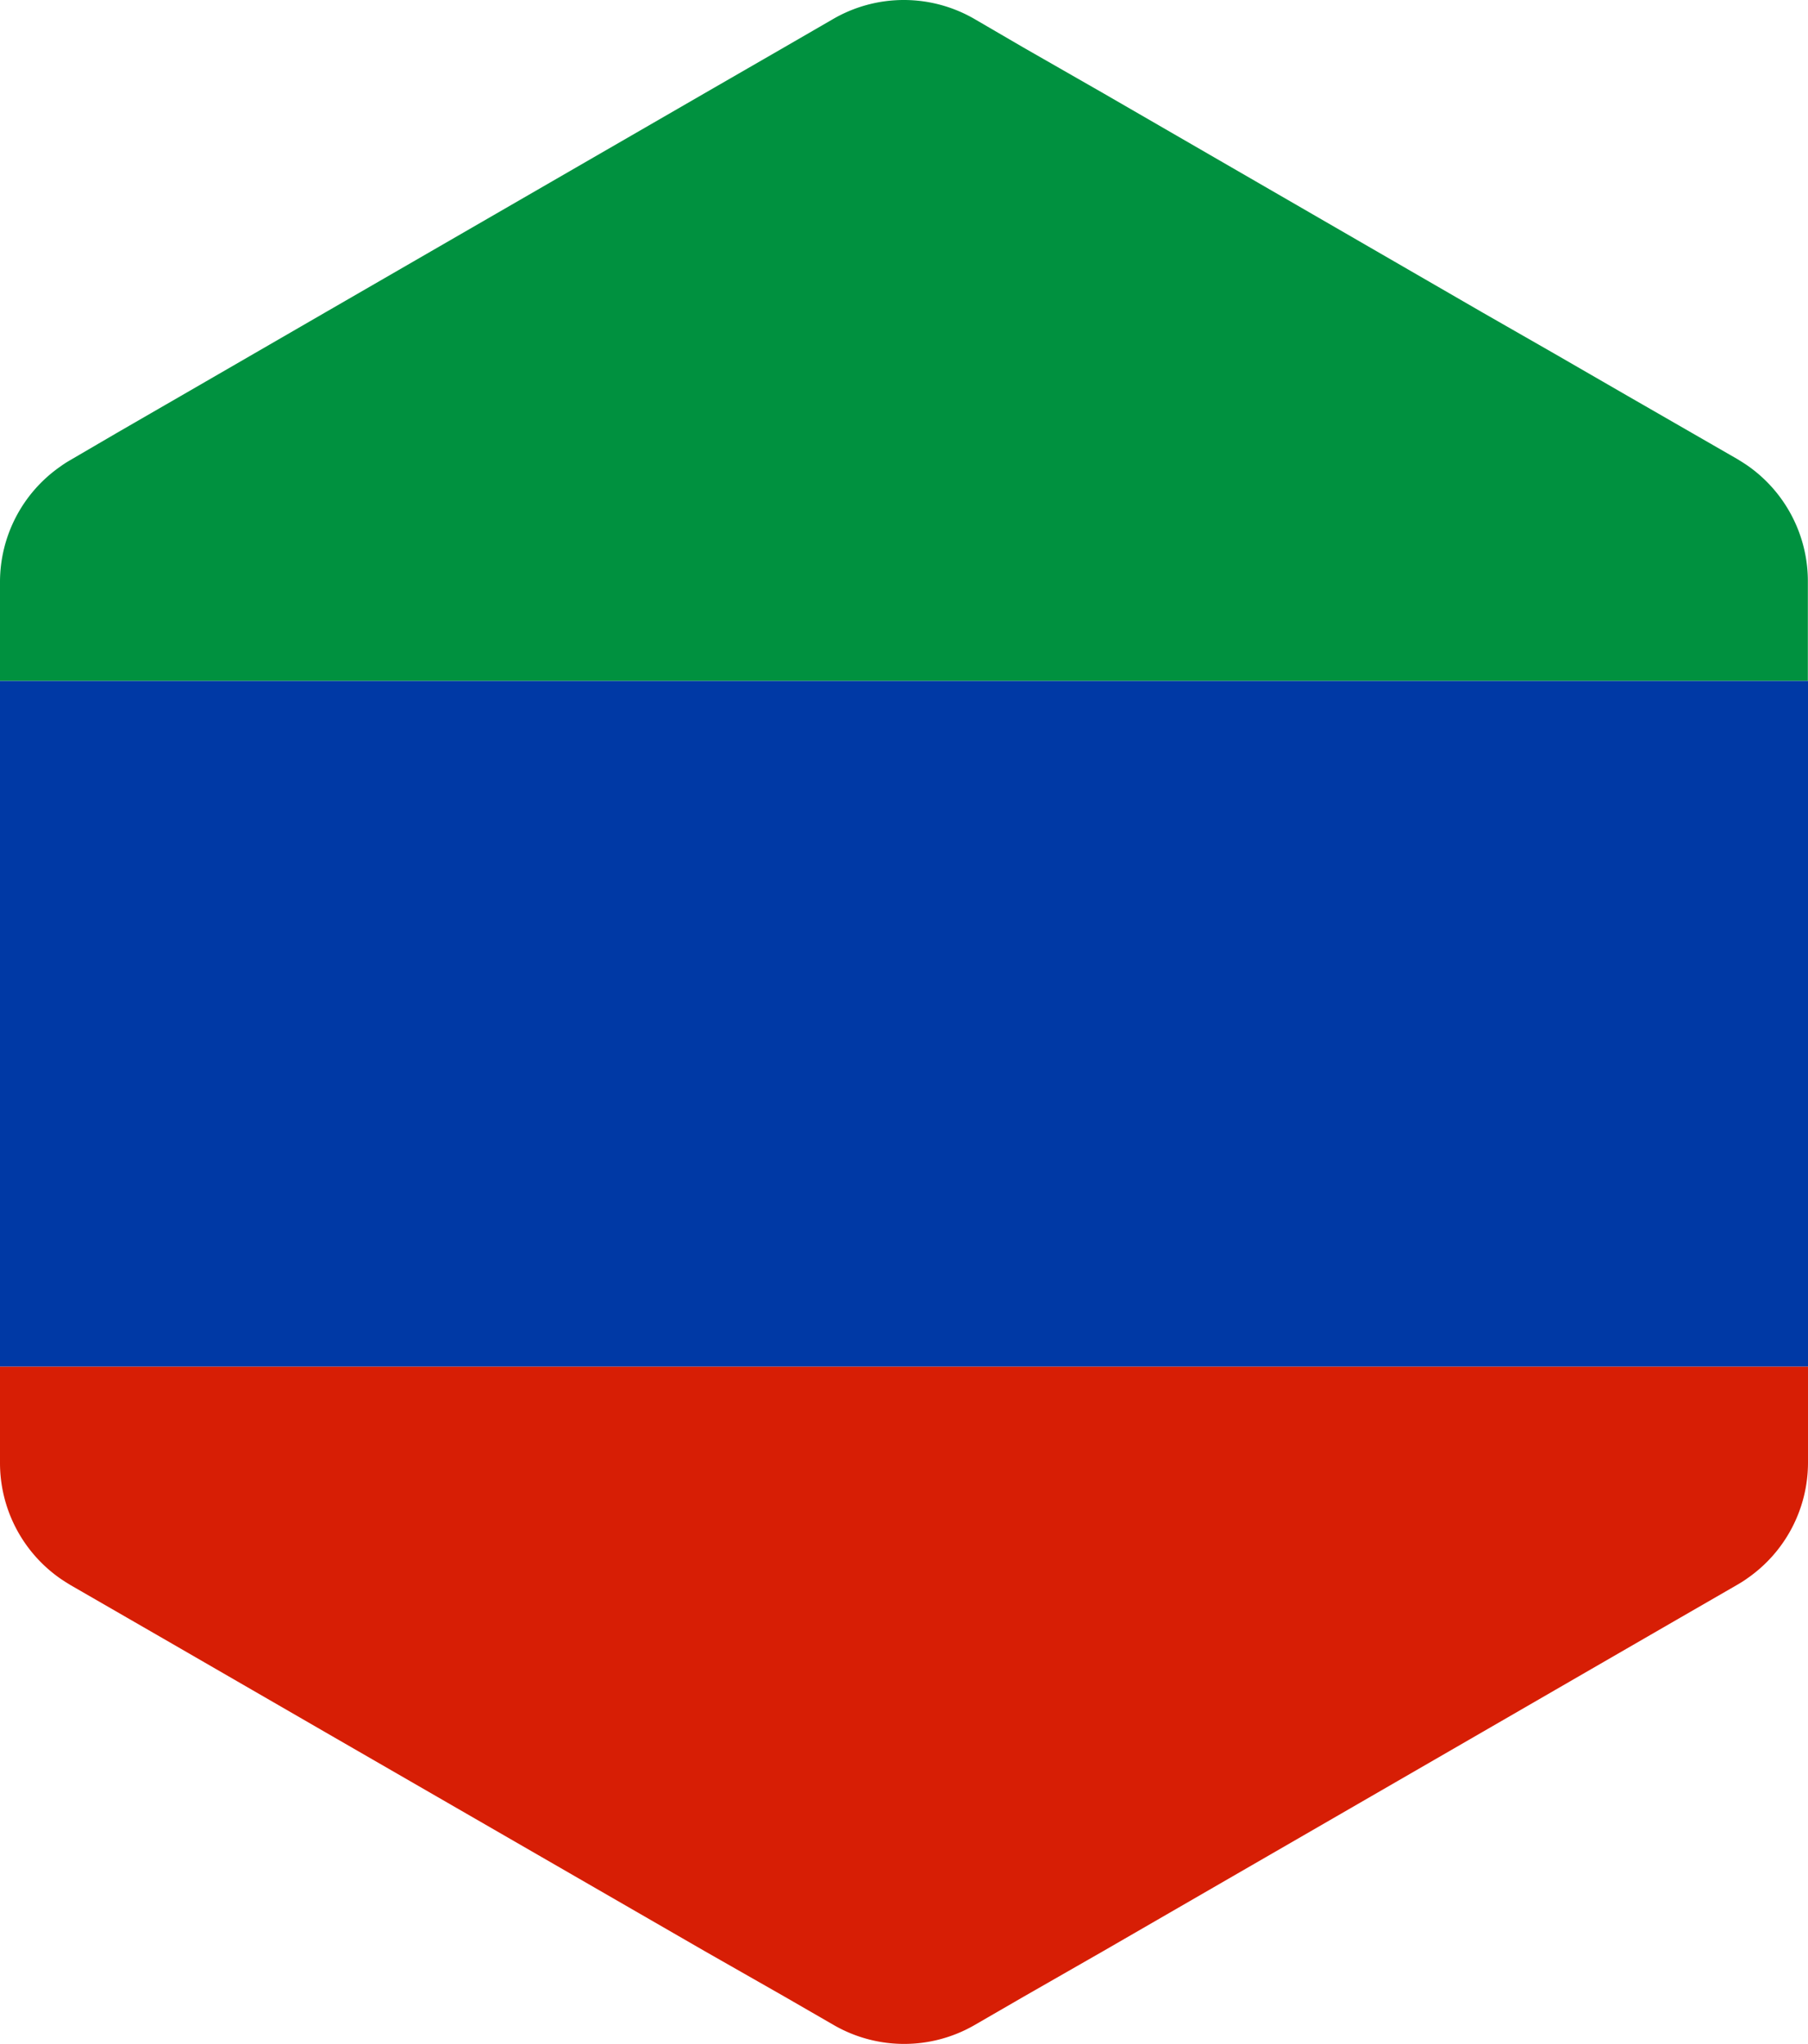 <svg xmlns="http://www.w3.org/2000/svg" viewBox="0 0 265.37 300"><defs><style>.cls-1{fill:#00913f;}.cls-2{fill:#d71e05;}.cls-3{fill:#0039a5;}</style></defs><title>Ресурс 21</title><g id="Слой_2" data-name="Слой 2"><g id="Слой_1-2" data-name="Слой 1"><path class="cls-1" d="M265.35,85.32a20.69,20.69,0,0,0-8.87-17c-.48-.33-1-.65-1.47-.94l-13.9-8-1.55-.89-11.45-6.61h0l-10.48-6L162,13.72,150.26,7h0L143,2.77a20.68,20.68,0,0,0-20.68,0l-7.21,4.17L103.39,13.7,47.74,45.85,30.19,56l-13,7.51h0l-6.85,4c-.5.29-1,.6-1.43.92A20.66,20.66,0,0,0,0,85.36V99.94H265.35Z"/><path class="cls-2" d="M0,214.68a20.69,20.69,0,0,0,8.87,17c.48.33,1,.65,1.47.94l13.7,7.9h0l13,7.51h0l10.66,6.16,55.67,32.12L115.11,293h0l7.26,4.19a20.67,20.67,0,0,0,20.68,0l7.21-4.17L162,286.3l55.65-32.15,16-9.25,13-7.51,8.39-4.84c.49-.29,1-.6,1.43-.92a20.67,20.67,0,0,0,8.9-17V200.55H0Z"/><path class="cls-3" d="M265.37,189.79V99.94H0V200.55H265.37Z"/></g></g></svg>